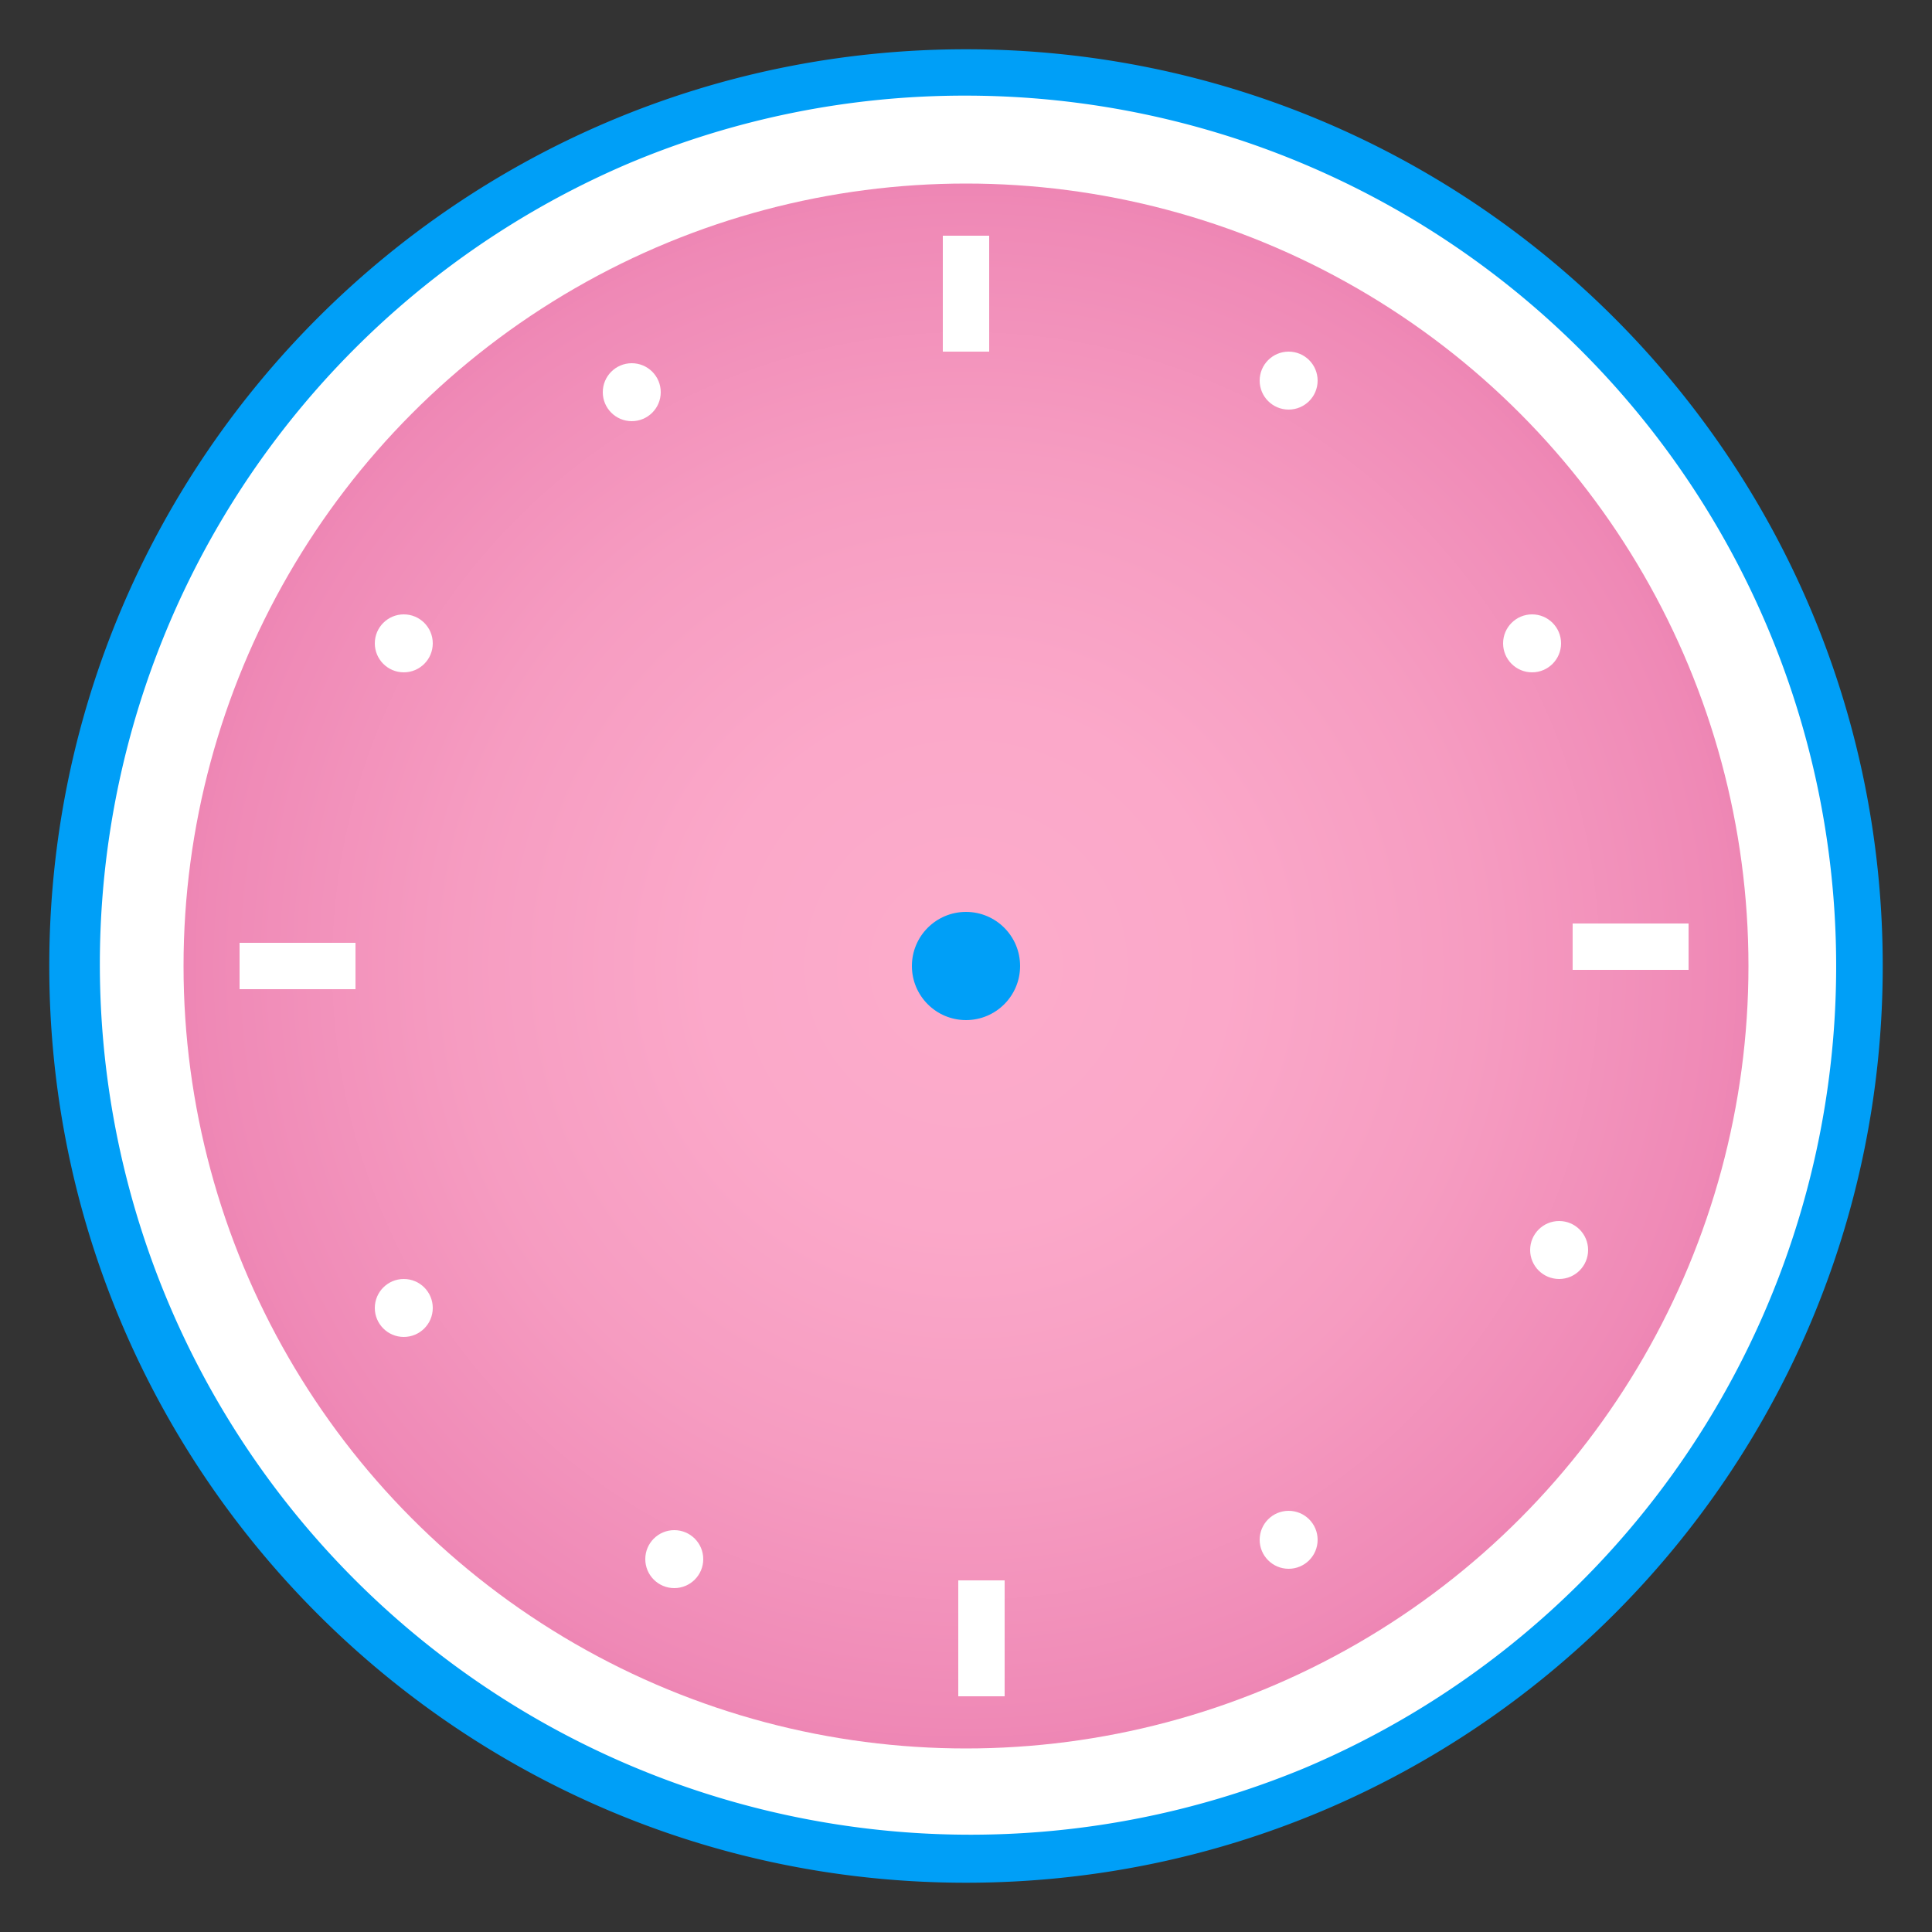 <svg id="Layer_1" data-name="Layer 1" xmlns="http://www.w3.org/2000/svg" xmlns:xlink="http://www.w3.org/1999/xlink" width="500" height="500" viewBox="0 0 500 500"><rect x="0" y="0" width="500" height="500" fill="#333333" stroke="none"/><defs><style>.cls-1{fill:#fff;}.cls-2{fill:#009ff7;}.cls-3{fill:url(#radial-gradient);}.cls-4{fill:none;stroke:#fff;stroke-miterlimit:10;stroke-width:12px;}</style><radialGradient id="radial-gradient" cx="250" cy="250" r="202.5" gradientUnits="userSpaceOnUse"><stop offset="0" stop-color="#fcaccb"/><stop offset="0.33" stop-color="#fba8c9"/><stop offset="0.65" stop-color="#f69cc1"/><stop offset="0.97" stop-color="#ef89b6"/><stop offset="1" stop-color="#ee86b4"/></radialGradient></defs><title>Artboard 20</title><path class="cls-1" d="M250,481.25A231.25,231.25,0,0,1,86.48,86.48a231.25,231.25,0,0,1,327,327A229.73,229.73,0,0,1,250,481.25Z"/><path class="cls-2" d="M250,24.75a225.3,225.3,0,0,1,87.67,432.8A225.31,225.31,0,0,1,162.33,42.45,223.68,223.68,0,0,1,250,24.75m0-12C119,12.75,12.75,119,12.75,250S119,487.25,250,487.25,487.25,381,487.25,250,381,12.75,250,12.75Z"/><circle class="cls-3" cx="250" cy="250" r="202.5"/><circle class="cls-1" cx="333.5" cy="98.5" r="7.5"/><circle class="cls-1" cx="396.5" cy="166.5" r="7.5"/><circle class="cls-1" cx="403.5" cy="323.5" r="7.5"/><circle class="cls-1" cx="333.5" cy="398.5" r="7.5"/><circle class="cls-1" cx="174.5" cy="403.5" r="7.5"/><circle class="cls-1" cx="104.5" cy="338.5" r="7.5"/><circle class="cls-1" cx="163.5" cy="101.5" r="7.5"/><circle class="cls-1" cx="104.5" cy="166.5" r="7.5"/><circle class="cls-2" cx="250" cy="250" r="14"/><line class="cls-4" x1="250" y1="61" x2="250" y2="91"/><line class="cls-4" x1="254" y1="409" x2="254" y2="439"/><line class="cls-4" x1="437" y1="245" x2="407" y2="245"/><line class="cls-4" x1="92" y1="250" x2="62" y2="250"/></svg>
